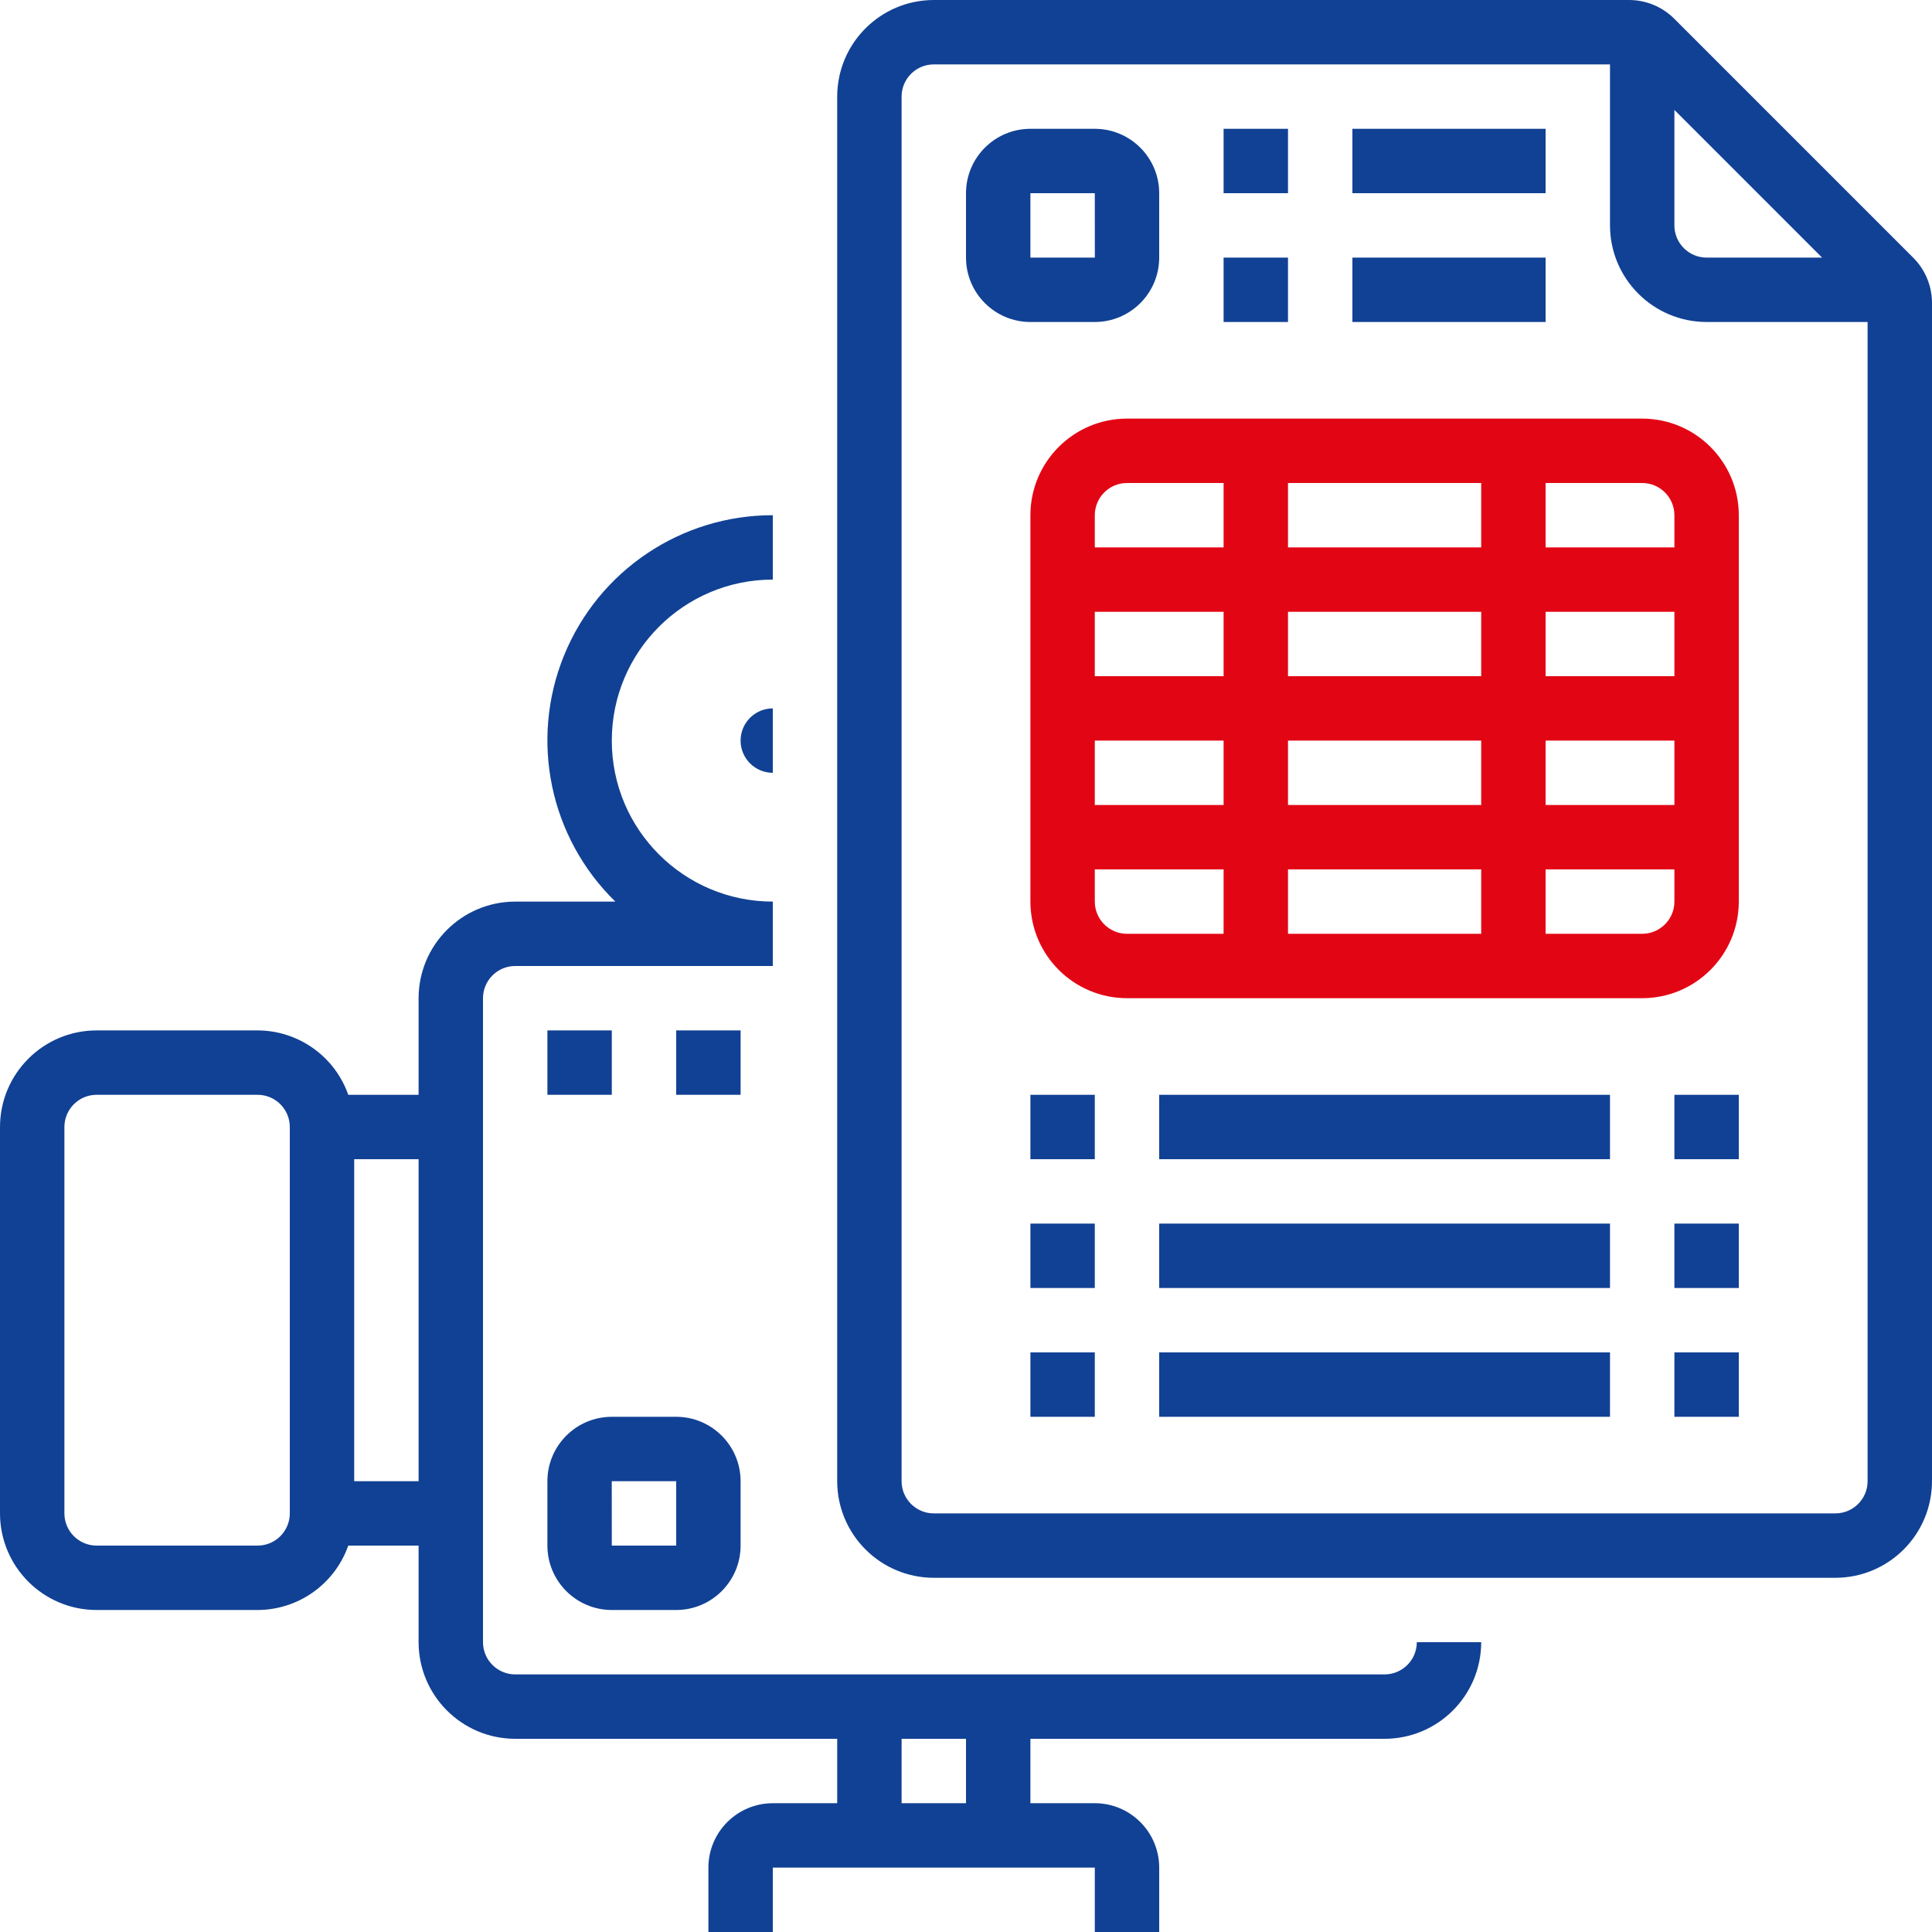 <svg height="480pt" viewBox="0 0 480 480" width="480pt" xmlns="http://www.w3.org/2000/svg" >
	<path style="fill:#114194" d="m344 416h-216c-4.414-.004-7.996-3.586-8-8v-160c.004-4.414 3.586-7.996 8-8h64v-16c-22.09 0-40-17.91-40-40s17.91-40 40-40v-16c-22.766-.02-43.273 13.754-51.863 34.836-8.59 21.082-3.551 45.27 12.746 61.164h-24.883c-13.25.016-23.984 10.75-24 24v24h-17.473c-3.371-9.562-12.391-15.969-22.527-16h-40c-13.25.016-23.984 10.75-24 24v96c.016 13.25 10.75 23.984 24 24h40c10.137-.031 19.156-6.438 22.527-16h17.473v24c.016 13.25 10.75 23.984 24 24h80v16h-16c-8.832.008-15.992 7.168-16 16v16h16v-16h80v16h16v-16c-.008-8.832-7.168-15.992-16-16h-16v-16h88c13.25-.016 23.984-10.75 24-24h-16c-.004 4.414-3.586 7.996-8 8zm-280-32h-40c-4.414-.004-7.996-3.586-8-8v-96c.004-4.414 3.586-7.996 8-8h40c4.414.004 7.996 3.586 8 8v96c-.004 4.414-3.586 7.996-8 8zm24-16v-80h16v80zm152 80h-16v-16h16zm0 0"/>
<path style="fill:#114194" d="m168 256h16v16h-16zm0 0"/>
<path style="fill:#114194" d="m136 256h16v16h-16zm0 0"/>
<path style="fill:#114194" d="m136 384c.008 8.832 7.168 15.992 16 16h16c8.832-.008 15.992-7.168 16-16v-16c-.008-8.832-7.168-15.992-16-16h-16c-8.832.008-15.992 7.168-16 16zm16-16h16v16h-16l-.012-16zm0 0"/>
<path style="fill:#114194" d="m475.312 64-59.312-59.312c-2.992-3.012-7.066-4.699-11.312-4.688h-172.688c-13.25.016-23.984 10.75-24 24v344c.016 13.25 10.75 23.984 24 24h224c13.25-.016 23.984-10.75 24-24v-292.688c.012-4.246-1.676-8.32-4.688-11.312zm-59.312-36.688 36.688 36.688h-28.688c-4.414-.004-7.996-3.586-8-8zm40 348.688h-224c-4.414-.004-7.996-3.586-8-8v-344c.004-4.414 3.586-7.996 8-8h168v40c.016 13.25 10.75 23.984 24 24h40v288c-.004 4.414-3.586 7.996-8 8zm0 0"/>
<path style="fill:#114194" d="m272 80c8.832-.008 15.992-7.168 16-16v-16c-.008-8.832-7.168-15.992-16-16h-16c-8.832.008-15.992 7.168-16 16v16c.008 8.832 7.168 15.992 16 16zm-16-32h16l.012 16h-16.012zm0 0"/>
<path style="fill:#e20614" d="m408 104h-128c-13.25.016-23.984 10.75-24 24v96c.016 13.25 10.75 23.984 24 24h128c13.25-.016 23.984-10.75 24-24v-96c-.016-13.25-10.75-23.984-24-24zm-88 16h48v16h-48zm48 48h-48v-16h48zm0 32h-48v-16h48zm-96-72c.004-4.414 3.586-7.996 8-8h24v16h-32zm0 24h32v16h-32zm0 32h32v16h-32zm32 48h-24c-4.414-.004-7.996-3.586-8-8v-8h32zm64 0h-48v-16h48zm48-8c-.004 4.414-3.586 7.996-8 8h-24v-16h32zm0-24h-32v-16h32zm0-32h-32v-16h32zm-32-32v-16h24c4.414.004 7.996 3.586 8 8v8zm0 0"/>
<path style="fill:#114194" d="m304 32h16v16h-16zm0 0"/>
<path style="fill:#114194" d="m336 32h48v16h-48zm0 0"/>
<path style="fill:#114194" d="m304 64h16v16h-16zm0 0"/>
<path style="fill:#114194" d="m336 64h48v16h-48zm0 0"/>
<path style="fill:#114194" d="m256 272h16v16h-16zm0 0"/>
<path style="fill:#114194" d="m288 272h112v16h-112zm0 0"/>
<path style="fill:#114194" d="m416 272h16v16h-16zm0 0"/>
<path style="fill:#114194" d="m256 304h16v16h-16zm0 0"/>
<path style="fill:#114194" d="m288 304h112v16h-112zm0 0"/>
<path style="fill:#114194" d="m416 304h16v16h-16zm0 0"/>
<path style="fill:#114194" d="m256 336h16v16h-16zm0 0"/>
<path style="fill:#114194" d="m288 336h112v16h-112zm0 0"/>
<path style="fill:#114194" d="m416 336h16v16h-16zm0 0"/>
<path style="fill:#114194" d="m192 192c-4.418 0-8-3.582-8-8s3.582-8 8-8zm0 0"/></svg>